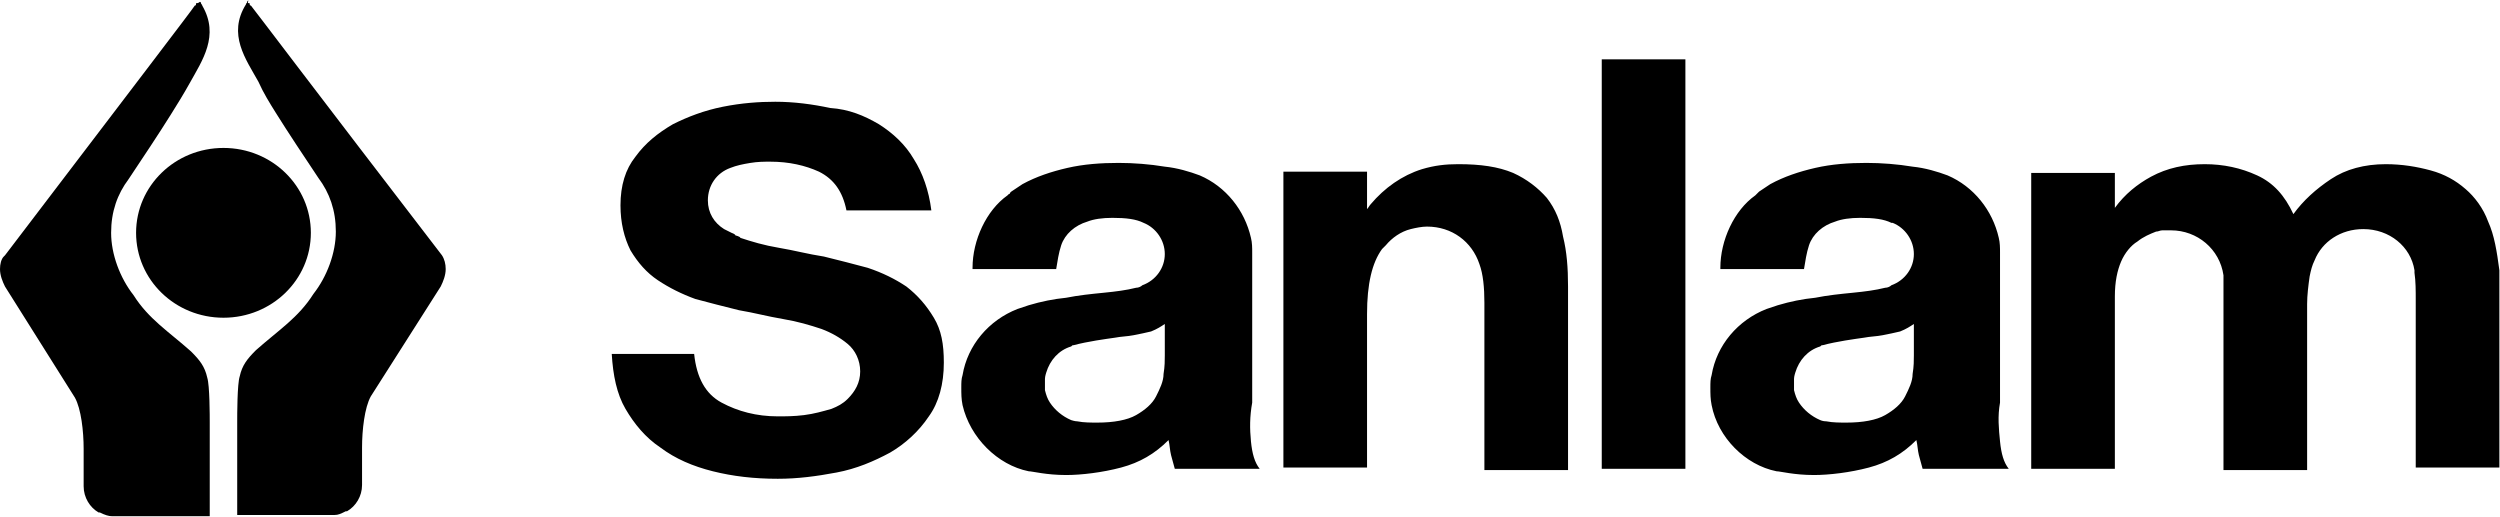 <svg id="sanlam" version="1.2" xmlns="http://www.w3.org/2000/svg" viewBox="0 0 1602 331" width="1602" height="331">
	<g id="Layer">
		<path id="Layer" fill-rule="evenodd" class="s0" d="m132.8 242c1.6 4.8 1.6 24.8 1.6 28.8v60c-3.2 0-57.6 0-60 0q-1.2 0-2.4 0c-2.4 0-4.8-0.8-8-2.4-0.8 0-0.8 0-0.8 0-5.6-3.2-9.6-9.6-9.6-16.8 0-0.8 0-0.8 0-1.6 0-7.2 0-17.6 0-22.4 0-11.2-1.6-25.6-5.6-32.8l-44.8-71.2c-1.6-3.2-3.2-7.2-3.2-11.2 0-3.2 0.8-6.4 2.4-8 0.8-0.8 0.8-0.8 0.8-0.8 81.6-107.2 120.8-158.4 121.6-160 0.8 0 0.8-0.8 0.8-0.8 0-0.8 0-0.8 0.8-0.8 0 0 0.8 0 1.6-0.8 0 0 0.8 0 0.8 0.8 0 0.8 0.8 0.8 0.8 1.6 11.2 19.2 0 35.2-8 49.6-4 7.2-8 13.6-12 20-8 12.8-17.6 27.2-27.2 41.6-7.2 9.6-11.2 20.8-11.2 34.4 0 13.6 5.6 28.8 14.4 40 9.6 15.2 22.4 23.2 36.8 36 5.6 5.6 8.8 9.6 10.4 16.8zm10.4-38.4c-31 0-56-24.3-56-54.4 0-30.1 25-54.4 56-54.4 31 0 56 24.3 56 54.4 0 30.1-25 54.4-56 54.4zm140-40c1.6 2.4 2.4 5.6 2.4 8.8 0 4-1.6 8-3.2 11.2l-44.8 70.4c-4 7.2-5.6 21.6-5.6 32.8 0 4.8 0 15.2 0 22.4 0 0.8 0 0.8 0 1.6 0 7.2-4 13.6-9.6 16.8 0 0 0 0-0.8 0-3.2 1.6-4.8 2.4-7.2 2.4q-1.2 0-2.4 0c-2.4 0-4 0-7.2 0h-52.8v-60c0-4 0-24 1.6-28.8 1.6-7.2 4.8-11.2 10.4-16.8 14.4-12.8 27.2-20.8 36.8-36 8.8-11.2 14.4-26.4 14.4-40 0-13.6-4-24.8-11.2-34.4-9.6-14.4-19.2-28.8-27.2-41.6-4-6.4-8-12.8-11.2-20-8-14.4-20-30.4-8-49.6 0-0.8 0.8-0.8 0.8-1.6 0-0.8 0.8-0.8 0.8-0.8-0.8 1.6 0 1.6 0 1.6 0.8 0 0.8 0 0.8 0.8 0 0 0 0.8 0.8 0.8 0.8 0.8 40 52.8 122.4 160z"/>
		<path id="Layer" fill-rule="evenodd" class="s0" d="m1001.6 151.6c2.4 9.6 3.2 20 3.2 32v117.6h-53.6v-107.2c0-9.6-0.8-18.4-3.2-24.8-4.8-14.4-17.6-24-33.6-24-3.2 0-7.2 0.8-10.4 1.6-6.4 1.6-12 5.6-16 10.4q-1.2 1.2-2.4 2.4c-6.4 8.8-9.6 22.4-9.6 41.6v98.4h-53.6v-189.6h53.6v24c0.8-0.8 1.6-2.4 2.4-3.2 8.8-10.4 20-18.4 32.8-22.4 8-2.4 15.2-3.2 23.2-3.2 14.4 0 25.6 1.6 35.2 5.6 8.8 4 16 9.6 21.6 16 5.6 7.2 8.8 15.2 10.4 24.8zm24.8-113.6h53.6v262.4h-53.6zm575.2 135.2v126.4h-53.6v-107.2c0-6.4 0-12-0.8-17.6 0-0.8 0-0.8 0-1.6-2.4-15.2-16-26.4-32.8-26.4-14.4 0-26.4 8-31.2 20-1.6 3.2-2.4 6.4-3.2 10.4-0.8 5.6-1.6 12-1.6 17.6v106.4h-53.6c0-5.6 0-117.6 0-123.2 0-0.8 0-0.8 0-1.6-2.4-16.8-16.8-28.8-33.6-28.8-2.4 0-4 0-5.6 0-1.6 0-2.4 0.8-4 0.8-4 1.6-8 3.2-12 6.4-4 2.4-8 7.2-10.4 12.8-2.4 5.6-4 12.8-4 22.4v110.4h-53.6v-189.6h53.6v22.4c6.4-8.8 14.4-15.2 23.2-20 10.4-5.6 21.6-8 34.4-8q18 0 33.6 7.2c10.4 4.8 17.6 12.8 23.2 24.8 6.4-8.8 14.4-16 24-22.4 9.6-6.4 21.6-9.6 35.2-9.6 10.4 0 20 1.6 28.8 4 8.8 2.4 16 6.4 22.4 12 5.6 4.8 11.2 12 14.4 20.8 4 8.8 5.6 19.2 7.2 31.2zm-800 109.6c0.8 8 2.4 13.6 5.6 17.6h-54.4c-0.8-3.2-1.6-5.6-2.4-8.8-0.8-3.2-0.8-6.4-1.6-9.6-8.8 8.8-18.4 14.4-30.4 17.6-12 3.2-25.6 4.8-35.2 4.8-12.8 0-21.6-2.4-24-2.4-20-4-37.6-21.6-42.4-42.4-0.8-4-0.8-7.2-0.8-11.2 0-3.2 0-5.6 0.8-8 3.2-19.2 16.8-35.2 35.2-42.4 0 0 4.8-1.6 7.2-2.4q12-3.6 24-4.8c8-1.6 16-2.4 24-3.2 8-0.8 14.4-1.6 20.8-3.2 1.6 0 3.2-0.8 4-1.6 8.8-3.2 14.4-11.2 14.4-20 0-8.8-5.6-16.8-13.6-20-4.8-2.4-11.2-3.2-20-3.2-6.4 0-12 0.8-16 2.4-8 2.4-14.4 8-16.8 15.2-1.6 4.8-2.4 10.4-3.2 15.2h-53.6v-0.8c0-17.6 8.8-36.8 22.4-46.4 0 0 0 0 0.8-0.8 0 0 0.8 0 0.8-0.8 0 0 0 0 0.8-0.8q3.6-2.4 7.2-4.8c8.8-4.8 18.4-8 28.8-10.4 10.4-2.4 21.6-3.2 32.8-3.2 9.6 0 20 0.8 29.6 2.4 8 0.8 16 3.2 22.4 5.6 16.8 7.2 28.8 22.4 32.8 40 0.8 3.2 0.8 6.4 0.8 9.6v96c-1.6 8.8-1.6 16.8-0.8 24.8zm-55.2-75.2c-2.4 1.6-4.8 3.2-8.8 4.8-3.2 0.8-7.2 1.6-11.2 2.4-4 0.8-8 0.8-12 1.6-5.6 0.8-17.6 2.4-26.4 4.8-0.8 0-0.8 0-1.6 0.8-8 2.4-13.6 8.8-16 16.8 0 0-0.8 2.4-0.8 4 0 0.8 0 2.4 0 3.2q0 1.2 0 2.4c0 0.8 0 1.6 0 1.6 0.8 3.2 1.6 5.6 3.2 8 3.2 4.8 8 8.8 13.6 11.2 0 0 2.4 0.8 4 0.8 4 0.8 8.8 0.8 12.8 0.8 10.4 0 19.2-1.6 24.8-4.8 5.6-3.2 10.4-7.2 12.8-12 2.4-4.8 4.8-9.6 4.8-14.4 0.8-4.8 0.8-8.8 0.8-12zm535.2 75.2c0.8 8 2.4 13.6 5.6 17.6h-55.2c-0.8-3.2-1.6-5.6-2.4-8.8-0.8-3.2-0.8-6.4-1.6-9.6-8.8 8.8-18.4 14.4-30.4 17.6-12 3.2-25.6 4.8-35.2 4.8-12.8 0-21.6-2.4-24-2.4-20-4-37.6-21.6-41.6-42.4-0.8-4-0.8-7.2-0.8-11.2 0-3.2 0-5.6 0.8-8 3.2-19.2 16.8-35.2 35.2-42.4 0 0 4.8-1.6 7.2-2.4q12-3.6 24-4.8c8-1.6 16-2.4 24-3.2 8-0.8 14.4-1.6 20.8-3.2 1.6 0 3.2-0.8 4-1.6 8.8-3.2 14.4-11.2 14.4-20 0-8.8-5.6-16.8-13.6-20 0 0 0 0-0.8 0-4.8-2.4-11.2-3.2-20-3.2-6.4 0-12 0.8-16 2.4-8 2.4-14.4 8-16.8 15.2-1.6 4.8-2.4 10.4-3.2 15.2h-53.6v-0.8c0-17.6 8.8-36.8 22.4-46.4 0 0 0 0 0.8-0.8 0 0 0 0 0.8-0.8 0 0 0 0 0.8-0.8q3.6-2.4 7.2-4.8c8.8-4.8 18.4-8 28.8-10.4 10.4-2.4 21.6-3.2 32.8-3.2 9.6 0 20 0.8 29.6 2.4 8 0.8 16 3.2 22.4 5.6 16.8 7.2 28.8 22.4 32.8 40 0.8 3.2 0.8 6.4 0.8 9.6v96c-1.6 8.8-0.8 16.8 0 24.8zm-55.2-75.2c-2.4 1.6-4.8 3.2-8.8 4.8-3.2 0.8-7.2 1.6-11.2 2.4-4 0.8-8 0.8-12 1.6-5.6 0.8-17.6 2.4-26.4 4.8-0.8 0-0.8 0-1.6 0.8-8 2.4-13.6 8.8-16 16.8 0 0-0.8 2.4-0.8 4 0 0.8 0 2.4 0 3.2q0 1.2 0 2.4c0 0.8 0 1.6 0 1.6 0.8 3.2 1.6 5.6 3.2 8 3.2 4.8 8 8.8 13.6 11.2 0 0 1.6 0.8 4 0.8 4 0.8 8.8 0.8 12.8 0.8 10.4 0 19.2-1.6 24.8-4.8 5.6-3.2 10.4-7.2 12.8-12 2.4-4.8 4.8-9.6 4.8-14.4 0.8-4.8 0.8-8.8 0.8-12zm-628-4c4.8 8 6.4 16.8 6.4 28.8 0 13.6-3.2 25.6-9.6 34.4-6.4 9.6-15.2 17.6-24.8 23.2-10.4 5.6-21.6 10.4-34.4 12.8-12.8 2.4-24.8 4-37.6 4-15.2 0-28.8-1.6-41.6-4.8-12.8-3.2-24-8-33.6-15.2-9.6-6.4-16.8-15.2-22.4-24.8-5.6-9.6-8-21.6-8.8-35.2h52.8c1.6 15.2 7.2 25.6 17.6 31.2 10.4 5.6 22.4 8.8 36 8.8 4.8 0 10.4 0 16.8-0.8 6.4-0.8 12-2.4 17.6-4 4-1.6 7.2-3.2 10.4-6.4 4.8-4.8 8-10.4 8-17.6 0-7.2-3.2-13.6-8-17.6q-7.2-6-16.8-9.6c-7.2-2.4-15.2-4.8-24.8-6.4-9.6-1.6-18.4-4-28-5.6-9.6-2.4-19.2-4.8-28-7.2q-13.2-4.8-24-12c-7.2-4.8-12.8-11.2-17.6-19.2-4-8-6.4-17.6-6.4-28.8q0-19.2 9.6-31.2c6.4-8.8 14.4-15.2 24-20.8 9.6-4.8 20-8.8 32-11.2 12-2.4 23.2-3.2 33.6-3.2 12 0 24 1.6 35.2 4 12 0.8 21.6 4.8 31.2 10.4 8.8 5.6 16.8 12.8 22.4 22.4 5.6 8.8 9.6 20 11.2 32.8h-54.4c-2.4-12-8-20-17.6-24.8-8.8-4-19.2-6.4-31.2-6.4-4 0-8 0-12.8 0.8-4.8 0.8-8.8 1.6-12.8 3.2-8.8 3.2-14.4 11.2-14.4 20.8 0 8 4 14.4 10.4 18.4q2.4 1.2 4.8 2.4c0 0 2.4 0.8 2.4 1.6 0 0 3.2 0.8 3.2 1.6 7.2 2.4 15.2 4.8 24.8 6.4 9.6 1.6 18.4 4 28.8 5.6 9.6 2.4 19.2 4.8 28 7.2 9.6 3.2 17.6 7.2 24.8 12 7.2 5.6 12.8 12 17.6 20z"/>
	</g>
</svg>